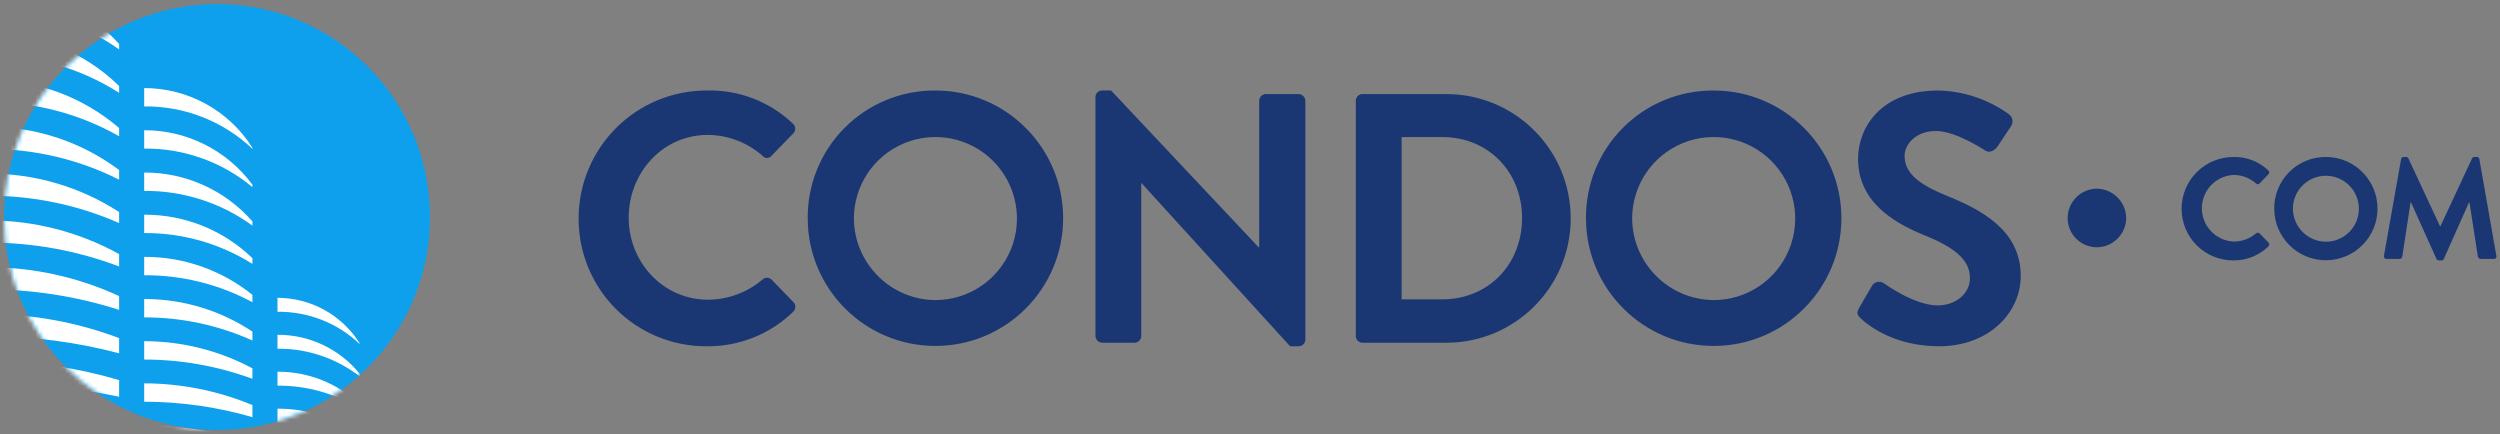 <?xml version="1.0" encoding="UTF-8"?>
<svg width="599px" height="104px" viewBox="0 0 599 104" version="1.1" xmlns="http://www.w3.org/2000/svg" xmlns:xlink="http://www.w3.org/1999/xlink">
    <rect x="0" y="0" width="599" height="104" fill="#808080" stroke="none"/>
    <title>Untitled 74</title>
    <defs>
        <circle id="path-1" cx="51.031" cy="51.031" r="51.031"></circle>
    </defs>
    <g id="Page-1" stroke="none" stroke-width="1" fill="none" fill-rule="evenodd">
        <g id="condosLogo" transform="translate(0.969, 0.969)">
            <path d="M137.666,51.441 C137.654,59.578 140.893,67.382 146.662,73.119 C152.432,78.856 160.254,82.052 168.39,81.995 C176.103,82.082 183.538,79.114 189.071,73.739 C189.389,73.446 189.577,73.039 189.593,72.607 C189.609,72.175 189.452,71.754 189.156,71.439 L183.88,65.992 C183.279,65.438 182.353,65.438 181.752,65.992 C178.112,69.082 173.504,70.798 168.73,70.844 C157.837,70.844 149.666,61.822 149.666,51.184 C149.666,40.46 157.752,31.354 168.645,31.354 C173.475,31.402 178.127,33.184 181.752,36.375 C182.011,36.698 182.402,36.886 182.816,36.886 C183.23,36.886 183.621,36.698 183.88,36.375 L189.071,31.013 C189.405,30.7 189.587,30.259 189.57,29.802 C189.554,29.345 189.341,28.918 188.986,28.63 C183.443,23.361 176.031,20.514 168.386,20.715 C160.232,20.698 152.408,23.93 146.643,29.696 C140.878,35.462 137.647,43.287 137.666,51.441 L137.666,51.441 Z M192.56,51.441 C192.628,68.331 206.368,81.971 223.258,81.917 C240.147,81.863 253.799,68.135 253.76,51.245 C253.72,34.355 240.004,20.692 223.114,20.716 C214.966,20.666 207.139,23.892 201.393,29.67 C195.647,35.448 192.464,43.293 192.56,51.441 L192.56,51.441 Z M203.624,51.441 C203.607,43.533 208.359,36.394 215.662,33.36 C222.965,30.326 231.377,31.994 236.969,37.586 C242.561,43.178 244.229,51.59 241.195,58.893 C238.161,66.196 231.022,70.948 223.114,70.931 C212.395,70.824 203.731,62.16 203.624,51.441 L203.624,51.441 Z M261.497,79.531 C261.527,80.412 262.233,81.118 263.114,81.148 L270.859,81.148 C271.288,81.148 271.699,80.978 272.003,80.675 C272.306,80.371 272.476,79.96 272.476,79.531 L272.476,42.931 L272.561,42.931 L308.137,81.996 L310.179,81.996 C311.043,82.006 311.759,81.328 311.796,80.464 L311.796,23.185 C311.766,22.304 311.06,21.598 310.179,21.568 L302.349,21.568 C301.92,21.568 301.509,21.738 301.205,22.041 C300.902,22.345 300.732,22.756 300.732,23.185 L300.732,58.331 L300.647,58.331 L265.247,20.713 L263.119,20.713 C262.255,20.703 261.539,21.381 261.502,22.245 L261.502,79.531 L261.497,79.531 Z M323.882,79.531 C323.872,80.395 324.55,81.111 325.414,81.148 L345.584,81.148 C362.035,81.148 375.372,67.811 375.372,51.36 C375.372,34.909 362.035,21.572 345.584,21.572 L325.414,21.572 C324.55,21.609 323.872,22.325 323.882,23.189 L323.882,79.531 L323.882,79.531 Z M334.861,70.764 L334.861,31.866 L344.561,31.866 C355.625,31.866 363.71,40.207 363.71,51.266 C363.71,62.415 355.625,70.755 344.561,70.755 L334.861,70.755 L334.861,70.764 Z M379.031,51.441 C379.099,68.331 392.839,81.971 409.729,81.917 C426.618,81.863 440.27,68.135 440.231,51.245 C440.191,34.355 426.475,20.692 409.585,20.716 C401.437,20.667 393.61,23.893 387.864,29.671 C382.118,35.448 378.935,43.293 379.031,51.441 L379.031,51.441 Z M390.095,51.441 C390.078,43.533 394.83,36.394 402.133,33.36 C409.436,30.326 417.848,31.994 423.44,37.586 C429.032,43.178 430.7,51.59 427.666,58.893 C424.632,66.196 417.493,70.948 409.585,70.931 C398.866,70.823 390.203,62.16 390.095,51.441 L390.095,51.441 Z M444.904,75.356 C446.604,76.973 452.904,81.995 463.628,81.995 C475.628,81.995 483.203,73.909 483.203,65.143 C483.203,54.164 473.671,49.228 465.415,45.909 C458.522,43.101 455.373,40.377 455.373,36.377 C455.373,33.654 458.011,30.419 462.862,30.419 C467.543,30.419 474.011,34.674 474.692,35.1 C475.714,35.781 476.992,35.1 477.671,34.079 L480.905,29.228 C481.492,28.301 481.27,27.079 480.394,26.419 C475.436,22.824 469.496,20.835 463.373,20.719 C449.841,20.719 444.224,29.485 444.224,37.06 C444.224,47.103 452.224,52.209 460.224,55.443 C467.373,58.331 471.031,61.314 471.031,65.654 C471.031,69.314 467.711,72.207 463.286,72.207 C457.754,72.207 450.86,67.186 450.434,66.931 C449.982,66.592 449.407,66.463 448.853,66.577 C448.3,66.69 447.822,67.036 447.541,67.526 L444.477,72.803 C443.713,74.165 444.138,74.59 444.904,75.356 L444.904,75.356 Z" id="CONDOS" fill="#1B3773"></path>
            <path d="M521.738,49.065 C521.734,52.355 523.044,55.511 525.377,57.831 C527.71,60.151 530.873,61.444 534.163,61.421 C537.283,61.456 540.289,60.256 542.527,58.082 C542.655,57.964 542.731,57.799 542.737,57.625 C542.744,57.45 542.681,57.281 542.562,57.153 L540.428,54.953 C540.185,54.729 539.81,54.729 539.567,54.953 C538.095,56.202 536.232,56.897 534.301,56.915 C530.011,56.758 526.611,53.239 526.602,48.946 C526.593,44.653 529.978,41.12 534.267,40.945 C536.22,40.964 538.101,41.685 539.567,42.976 C539.672,43.107 539.83,43.182 539.997,43.182 C540.165,43.182 540.323,43.107 540.428,42.976 L542.528,40.808 C542.663,40.682 542.737,40.503 542.731,40.318 C542.724,40.133 542.638,39.96 542.494,39.844 C540.252,37.714 537.255,36.563 534.164,36.644 C530.867,36.637 527.703,37.943 525.372,40.274 C523.04,42.605 521.732,45.768 521.738,49.065 Z M543.938,49.065 C543.966,55.894 549.522,61.41 556.352,61.388 C563.181,61.366 568.701,55.815 568.686,48.986 C568.67,42.156 563.125,36.631 556.295,36.64 C553,36.619 549.834,37.924 547.51,40.261 C545.187,42.597 543.899,45.77 543.938,49.065 L543.938,49.065 Z M548.413,49.065 C548.406,45.866 550.328,42.979 553.281,41.752 C556.235,40.524 559.637,41.199 561.899,43.461 C564.161,45.723 564.836,49.125 563.608,52.079 C562.381,55.032 559.494,56.954 556.295,56.947 C551.96,56.904 548.456,53.4 548.413,49.065 L548.413,49.065 Z M570.231,60.286 C570.178,60.483 570.224,60.693 570.354,60.85 C570.484,61.008 570.682,61.092 570.885,61.078 L573.985,61.078 C574.284,61.065 574.538,60.854 574.605,60.562 L576.605,47.517 L576.705,47.517 L582.797,61.044 C582.896,61.278 583.128,61.429 583.382,61.423 L584.002,61.423 C584.259,61.439 584.497,61.285 584.587,61.044 L590.61,47.517 L590.71,47.517 L592.74,60.562 C592.833,60.851 593.092,61.055 593.394,61.078 L596.531,61.078 C596.733,61.096 596.931,61.01 597.056,60.85 C597.181,60.69 597.217,60.478 597.151,60.286 L593.09,37.156 C593.056,36.845 592.782,36.617 592.47,36.64 L591.919,36.64 C591.671,36.621 591.438,36.758 591.334,36.984 L583.761,53.231 L583.661,53.231 L576.089,36.985 C575.978,36.766 575.749,36.631 575.503,36.641 L574.953,36.641 C574.641,36.618 574.367,36.846 574.333,37.157 L570.231,60.286 Z" id="COM" fill="#1B3773"></path>
            <path d="M494.431,51.297 C494.448,55.144 497.563,58.259 501.41,58.276 C505.274,58.265 508.416,55.16 508.473,51.297 C508.424,47.417 505.291,44.282 501.411,44.231 C497.546,44.288 494.44,47.432 494.431,51.297 L494.431,51.297 Z" id="_." fill="#1B3773"></path>
            <g id="Shape" transform="translate(0, 0)">
                <mask id="mask-2" fill="white">
                    <use xlink:href="#path-1"></use>
                </mask>
                <use id="Mask" fill="#0EA0EC" fill-rule="nonzero" xlink:href="#path-1"></use>
                <path d="M-41.012,-20.634 C-34.247,-31.389 -22.429,-37.913 -9.723,-37.906 L-9.723,-32.595 C-21.35,-32.734 -32.573,-28.337 -41.012,-20.338 L-41.012,-20.638 L-41.012,-20.634 Z M85.182,81.248 C80.93,74.489 73.503,70.389 65.518,70.393 L65.518,73.731 C72.824,73.643 79.878,76.405 85.182,81.431 L85.182,81.245 L85.182,81.248 Z M85.182,132.348 L65.518,132.348 L65.518,135.686 L85.182,135.686 L85.182,132.348 Z M85.182,88.548 C80.373,82.631 73.142,79.212 65.518,79.248 L65.518,82.586 C72.628,82.515 79.555,84.839 85.182,89.186 L85.182,88.549 L85.182,88.548 Z M85.182,95.848 C79.867,90.833 72.825,88.056 65.518,88.095 L65.518,91.431 C72.459,91.384 79.273,93.29 85.182,96.931 L85.182,95.844 L85.182,95.848 Z M85.182,103.148 C79.429,99.091 72.557,96.925 65.518,96.948 L65.518,100.286 C72.319,100.265 79.039,101.768 85.182,104.686 L85.182,103.15 L85.182,103.148 Z M85.182,110.448 C79.077,107.392 72.345,105.8 65.518,105.796 L65.518,109.131 C72.21,109.133 78.856,110.248 85.182,112.431 L85.182,110.444 L85.182,110.448 Z M85.182,117.748 C78.824,115.719 72.192,114.674 65.518,114.648 L65.518,117.986 C72.133,118.002 78.727,118.74 85.182,120.186 L85.182,117.748 Z M85.182,125.048 C78.675,124.046 72.102,123.528 65.518,123.498 L65.518,126.836 C72.088,126.854 78.651,127.221 85.182,127.936 L85.182,125.048 L85.182,125.048 Z M59.511,34.442 C53.903,25.53 44.108,20.125 33.578,20.131 L33.578,24.531 C43.214,24.415 52.516,28.058 59.511,34.687 L59.511,34.442 L59.511,34.442 Z M59.511,131.286 L33.578,131.286 L33.578,135.686 L59.511,135.686 L59.511,131.286 Z M59.511,122.486 C51.16,121.704 42.43,121.186 33.578,121.186 L33.578,125.586 C42.378,125.586 51.078,125.943 59.511,126.51 L59.511,122.486 Z M59.511,113.686 C50.969,111.997 42.285,111.126 33.578,111.086 L33.578,115.486 C42.254,115.511 50.919,116.128 59.511,117.333 L59.511,113.687 L59.511,113.686 Z M59.511,104.886 C51.102,102.334 42.366,101.02 33.578,100.986 L33.578,105.386 C42.295,105.409 50.986,106.337 59.511,108.156 L59.511,104.888 L59.511,104.886 Z M59.511,96.086 C51.291,92.669 42.48,90.9 33.578,90.88 L33.578,95.28 C42.352,95.293 51.082,96.537 59.511,98.974 L59.511,96.084 L59.511,96.086 Z M59.511,87.286 C51.535,83.013 42.626,80.778 33.578,80.779 L33.578,85.179 C42.427,85.177 51.206,86.74 59.511,89.796 L59.511,87.284 L59.511,87.286 Z M59.511,78.486 C51.831,73.372 42.805,70.654 33.578,70.677 L33.578,75.077 C42.518,75.056 51.36,76.945 59.511,80.618 L59.511,78.484 L59.511,78.486 Z M59.511,69.686 C52.174,63.752 43.014,60.534 33.578,60.576 L33.578,64.976 C42.626,64.933 51.541,67.155 59.511,71.44 L59.511,69.684 L59.511,69.686 Z M59.511,60.886 C52.559,54.16 43.251,50.423 33.578,50.475 L33.578,54.875 C42.751,54.81 51.75,57.374 59.511,62.263 L59.511,60.854 L59.511,60.886 Z M59.511,52.086 C52.98,44.598 43.514,40.322 33.578,40.373 L33.578,44.773 C42.891,44.688 51.983,47.602 59.511,53.085 L59.511,52.085 L59.511,52.086 Z M59.511,43.286 C53.439,35.053 43.807,30.204 33.577,30.231 L33.577,34.631 C43.044,34.529 52.238,37.803 59.51,43.866 L59.51,43.246 L59.511,43.286 Z M27.571,-20.634 C20.806,-31.389 8.988,-37.913 -3.718,-37.906 L-3.718,-32.595 C7.909,-32.734 19.132,-28.337 27.571,-20.338 L27.571,-20.638 L27.571,-20.634 Z M27.571,130.377 L-3.718,130.377 L-3.718,135.688 L27.571,135.688 L27.571,130.377 Z M27.571,120.309 C17.4,119.618 6.895,119.158 -3.718,119.158 L-3.718,124.469 C6.845,124.469 17.324,124.784 27.571,125.286 L27.571,120.309 Z M27.571,110.242 C17.207,108.756 6.752,107.987 -3.718,107.942 L-3.718,113.253 C6.982,113.253 17.505,113.884 27.571,114.887 L27.571,110.245 L27.571,110.242 Z M27.571,100.175 C17.292,97.928 6.804,96.77 -3.718,96.72 L-3.718,102.031 C6.758,102.062 17.218,102.882 27.571,104.482 L27.571,100.175 L27.571,100.175 Z M27.571,90.107 C17.412,87.096 6.877,85.545 -3.718,85.501 L-3.718,90.812 C6.795,90.84 17.279,91.936 27.571,94.081 L27.571,90.107 L27.571,90.107 Z M27.571,80.04 C17.57,76.264 6.972,74.314 -3.718,74.283 L-3.718,79.593 C6.843,79.614 17.358,80.987 27.571,83.679 L27.571,80.04 L27.571,80.04 Z M27.571,69.972 C17.763,65.435 7.088,63.078 -3.718,63.064 L-3.718,68.374 C6.902,68.383 17.457,70.036 27.571,73.274 L27.571,69.974 L27.571,69.972 Z M27.571,59.905 C17.992,54.613 7.226,51.839 -3.718,51.845 L-3.718,57.156 C6.972,57.15 17.574,59.089 27.571,62.876 L27.571,59.905 L27.571,59.905 Z M27.571,49.838 C18.254,43.801 7.384,40.601 -3.718,40.626 L-3.718,45.937 C7.053,45.914 17.71,48.141 27.571,52.474 L27.571,49.838 L27.571,49.838 Z M27.571,39.77 C18.547,33.003 7.561,29.364 -3.718,29.407 L-3.718,34.718 C7.145,34.677 17.864,37.196 27.571,42.072 L27.571,39.772 L27.571,39.77 Z M27.571,29.703 C18.869,22.221 7.758,18.133 -3.718,18.188 L-3.718,23.499 C7.247,23.438 18.036,26.256 27.571,31.67 L27.571,29.703 L27.571,29.703 Z M27.571,19.636 C19.216,11.458 7.973,6.906 -3.718,6.969 L-3.718,12.28 C7.36,12.2 18.225,15.321 27.571,21.268 L27.571,19.631 L27.571,19.636 Z M27.571,9.568 C19.586,0.714 8.204,-4.312 -3.718,-4.25 L-3.718,1.061 C7.483,0.963 18.43,4.394 27.571,10.867 L27.571,9.567 L27.571,9.568 Z M27.571,-0.499 C19.977,-10.008 8.451,-15.523 -3.718,-15.469 L-3.718,-10.158 C7.615,-10.272 18.65,-6.525 27.571,0.465 L27.571,-0.499 L27.571,-0.499 Z M27.571,-10.566 C20.384,-20.709 8.713,-26.722 -3.718,-26.686 L-3.718,-21.375 C7.757,-21.503 18.884,-17.435 27.571,-9.935 L27.571,-10.569 L27.571,-10.566 Z M-98.622,81.248 C-94.37,74.489 -86.943,70.389 -78.958,70.393 L-78.958,73.731 C-86.264,73.643 -93.318,76.405 -98.622,81.431 L-98.622,81.245 L-98.622,81.248 Z M-98.622,132.348 L-78.958,132.348 L-78.958,135.686 L-98.622,135.686 L-98.622,132.348 Z M-98.622,88.548 C-93.813,82.631 -86.582,79.212 -78.958,79.248 L-78.958,82.586 C-86.068,82.515 -92.995,84.84 -98.622,89.186 L-98.622,88.549 L-98.622,88.548 Z M-98.622,95.848 C-93.307,90.833 -86.265,88.056 -78.958,88.095 L-78.958,91.431 C-85.899,91.384 -92.713,93.29 -98.622,96.931 L-98.622,95.844 L-98.622,95.848 Z M-98.622,103.148 C-92.869,99.091 -85.997,96.925 -78.958,96.948 L-78.958,100.286 C-85.759,100.265 -92.479,101.768 -98.622,104.686 L-98.622,103.15 L-98.622,103.148 Z M-98.622,110.448 C-92.517,107.392 -85.785,105.8 -78.958,105.796 L-78.958,109.131 C-85.65,109.133 -92.296,110.248 -98.622,112.431 L-98.622,110.444 L-98.622,110.448 Z M-98.622,117.748 C-92.264,115.719 -85.632,114.674 -78.958,114.648 L-78.958,117.986 C-85.573,118.002 -92.167,118.74 -98.622,120.186 L-98.622,117.748 L-98.622,117.748 Z M-98.622,125.048 C-92.115,124.046 -85.542,123.528 -78.958,123.498 L-78.958,126.836 C-85.528,126.854 -92.091,127.221 -98.622,127.936 L-98.622,125.048 L-98.622,125.048 Z M-72.952,34.441 C-67.343,25.529 -57.549,20.124 -47.019,20.131 L-47.019,24.531 C-56.655,24.415 -65.957,28.058 -72.952,34.687 L-72.952,34.442 L-72.952,34.441 Z M-72.952,131.285 L-47.019,131.285 L-47.019,135.685 L-72.952,135.685 L-72.952,131.285 Z M-72.952,122.485 C-64.601,121.703 -55.871,121.185 -47.019,121.185 L-47.019,125.585 C-55.814,125.585 -64.514,125.942 -72.952,126.509 L-72.952,122.485 Z M-72.952,113.685 C-64.41,111.996 -55.726,111.125 -47.019,111.085 L-47.019,115.485 C-55.695,115.51 -64.36,116.127 -72.952,117.332 L-72.952,113.686 L-72.952,113.685 Z M-72.952,104.885 C-64.543,102.333 -55.807,101.019 -47.019,100.985 L-47.019,105.385 C-55.736,105.408 -64.427,106.336 -72.952,108.155 L-72.952,104.887 L-72.952,104.885 Z M-72.952,96.085 C-64.732,92.668 -55.921,90.899 -47.019,90.879 L-47.019,95.279 C-55.793,95.292 -64.523,96.536 -72.952,98.973 L-72.952,96.083 L-72.952,96.085 Z M-72.952,87.285 C-64.976,83.012 -56.067,80.777 -47.019,80.778 L-47.019,85.178 C-55.868,85.176 -64.647,86.739 -72.952,89.795 L-72.952,87.283 L-72.952,87.285 Z M-72.952,78.485 C-65.272,73.371 -56.246,70.653 -47.019,70.676 L-47.019,75.076 C-55.959,75.055 -64.801,76.944 -72.952,80.617 L-72.952,78.483 L-72.952,78.485 Z M-72.952,69.685 C-65.615,63.751 -56.455,60.533 -47.019,60.575 L-47.019,64.975 C-56.067,64.932 -64.982,67.154 -72.952,71.439 L-72.952,69.683 L-72.952,69.685 Z M-72.952,60.885 C-66.005,54.148 -56.695,50.399 -47.018,50.443 L-47.018,54.843 C-56.191,54.778 -65.19,57.342 -72.952,62.231 L-72.952,60.854 L-72.952,60.885 Z M-72.952,52.085 C-66.427,44.584 -56.96,40.295 -47.018,40.337 L-47.018,44.737 C-56.331,44.652 -65.424,47.567 -72.952,53.051 L-72.952,52.051 L-72.952,52.085 Z M-72.952,43.285 C-66.879,35.052 -57.248,30.204 -47.018,30.231 L-47.018,34.631 C-56.485,34.529 -65.679,37.803 -72.951,43.866 L-72.951,43.246 L-72.952,43.285 Z M-41.012,130.416 L-9.723,130.416 L-9.723,135.727 L-41.012,135.727 L-41.012,130.416 L-41.012,130.416 Z M-41.012,120.348 C-30.842,119.657 -20.336,119.197 -9.723,119.197 L-9.723,124.508 C-20.286,124.508 -30.764,124.823 -41.012,125.325 L-41.012,120.348 Z M-41.012,110.281 C-30.648,108.795 -20.193,108.026 -9.723,107.981 L-9.723,113.292 C-20.423,113.292 -30.946,113.923 -41.012,114.926 L-41.012,110.284 L-41.012,110.281 Z M-41.012,100.214 C-30.733,97.967 -20.245,96.809 -9.723,96.759 L-9.723,102.031 C-20.199,102.062 -30.659,102.882 -41.012,104.482 L-41.012,100.175 L-41.012,100.214 Z M-41.012,90.146 C-30.853,87.135 -20.318,85.584 -9.723,85.54 L-9.723,90.851 C-20.236,90.879 -30.72,91.975 -41.012,94.12 L-41.012,90.146 L-41.012,90.146 Z M-41.012,80.079 C-31.011,76.303 -20.413,74.353 -9.723,74.322 L-9.723,79.632 C-20.284,79.653 -30.799,81.026 -41.012,83.718 L-41.012,80.079 L-41.012,80.079 Z M-41.012,70.011 C-31.204,65.474 -20.529,63.117 -9.723,63.103 L-9.723,68.413 C-20.343,68.422 -30.898,70.075 -41.012,73.313 L-41.012,70.013 L-41.012,70.011 Z M-41.012,59.944 C-31.433,54.652 -20.667,51.878 -9.723,51.884 L-9.723,57.195 C-20.413,57.189 -31.015,59.128 -41.012,62.915 L-41.012,59.905 L-41.012,59.944 Z M-41.012,49.877 C-31.695,43.84 -20.825,40.64 -9.723,40.665 L-9.723,45.976 C-20.494,45.953 -31.151,48.18 -41.012,52.513 L-41.012,49.838 L-41.012,49.877 Z M-41.012,39.809 C-31.993,33.028 -21.007,29.376 -9.723,29.407 L-9.723,34.718 C-20.586,34.677 -31.305,37.196 -41.012,42.072 L-41.012,39.772 L-41.012,39.809 Z M-41.012,29.742 C-32.315,22.246 -21.204,18.143 -9.723,18.188 L-9.723,23.499 C-20.688,23.438 -31.477,26.256 -41.012,31.67 L-41.012,29.703 L-41.012,29.742 Z M-41.012,19.675 C-32.664,11.483 -21.419,6.917 -9.723,6.969 L-9.723,12.28 C-20.801,12.2 -31.666,15.321 -41.012,21.268 L-41.012,19.631 L-41.012,19.675 Z M-41.012,9.607 C-33.035,0.739 -21.651,-4.303 -9.723,-4.25 L-9.723,1.061 C-20.924,0.963 -31.871,4.394 -41.012,10.867 L-41.012,9.567 L-41.012,9.607 Z M-41.012,-0.46 C-33.426,-9.984 -21.899,-15.513 -9.723,-15.469 L-9.723,-10.158 C-21.056,-10.272 -32.091,-6.525 -41.012,0.465 L-41.012,-0.499 L-41.012,-0.46 Z M-41.012,-10.527 C-33.825,-20.67 -22.154,-26.683 -9.723,-26.647 L-9.723,-21.336 C-21.198,-21.464 -32.325,-17.396 -41.012,-9.896 L-41.012,-10.569 L-41.012,-10.527 Z" fill="#FFFFFF" mask="url(#mask-2)"></path>
            </g>
        </g>
    </g>
</svg>